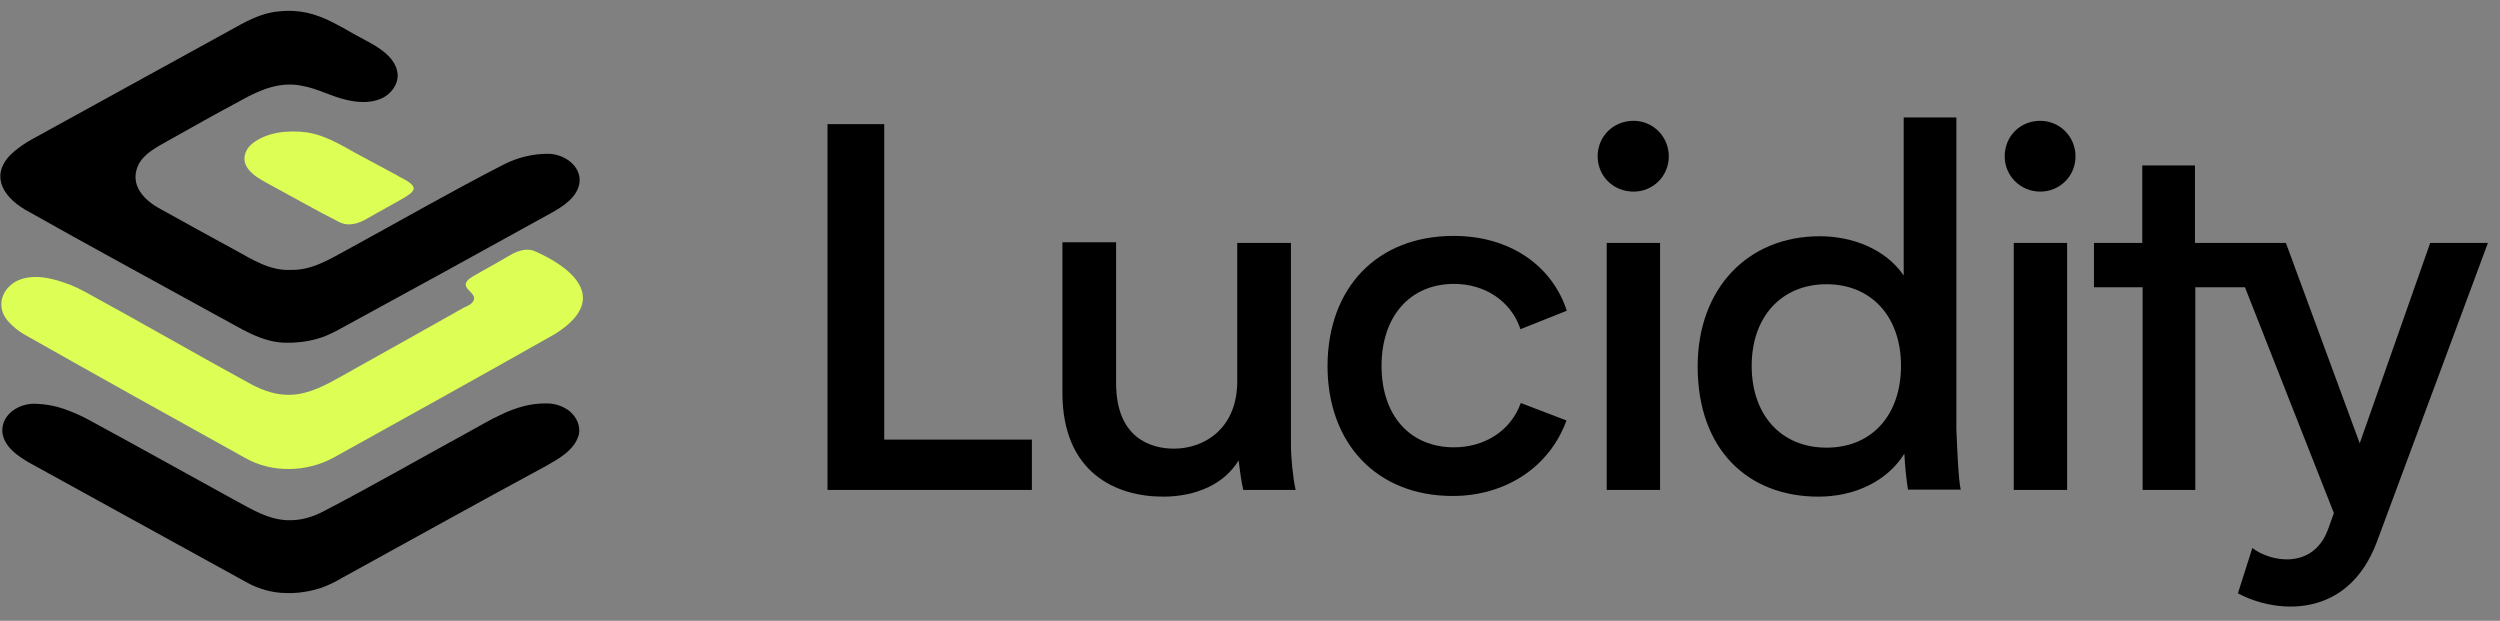 <?xml version="1.0" ?>
<svg xmlns="http://www.w3.org/2000/svg" viewBox="0 0 745 185" xml:space="preserve">
	<rect x="0" y="0" width="745" height="185" fill="#808080" stroke="none"/>
	<style type="text/css">
	.st0{fill:#000;}
	.st1{fill:#DDFF55;}
	.st2{enable-background:new;}
</style>
	<g id="Layer_1_00000008860440553581276040000009571695047928838061_" transform="translate(166.999 171.23)">
		<path id="Path_1" class="st0" d="M-81.2-69.1c-7.7,0.2-14.3-4.5-20.8-7.9c-19.2-10.6-38.5-21-57.6-31.8c-7.2-4.3-10.5-11-3.2-17.3   c1.6-1.3,3.3-2.5,5.1-3.5c19.7-10.9,39.4-21.6,59.1-32.5c4.5-2.5,9.1-5.2,14.4-5.7c8.6-1,14.3,1.9,21.6,6.1c5,3,13.5,6,14.1,12.6   c0.2,3.1-2.1,6.1-5,7.3c-3.3,1.4-7,1.1-10.4,0.3c-4.4-1-8.4-3.3-12.8-4.1c-6.7-1.5-12.8,1.1-18.5,4.3c-7.3,3.9-14.6,8-21.9,12.1   c-3.3,1.9-7.2,3.8-8.8,7.4c-2.5,5.8,1.9,10.3,6.8,12.9c7.3,4.1,14.7,8.1,22,12.1c5.3,2.9,10.5,6.3,16.7,6   c6.4,0.2,11.8-3.3,17.2-6.2c15.4-8.4,30.7-17.2,46.3-25.2c4.1-2.1,8.6-3.2,13.2-3.2c4.7,0,9.9,3.5,9.4,8.5c-0.5,4.2-4.5,6.9-8,8.9   c-21.5,11.9-43,23.7-64.5,35.4c-1.4,0.7-2.8,1.4-4.3,1.9C-74.3-69.6-77.7-69.1-81.2-69.1L-81.2-69.1L-81.2-69.1z"/>
		<path id="Path_2" class="st1" d="M-25.7-82.4c-0.1-1.1-1.3-1.9-2-2.8c-2-2.4,2.3-3.9,4.3-5.2c2.9-1.6,5.7-3.2,8.6-4.9   c2.1-1.2,4.6-2,6.9-1.2c13.1,5.7,22,15.1,6.1,24.9c-21.9,12.4-43.9,24.6-65.9,36.8c-8,4.3-18.3,4.6-26.3,0   c-22-12.2-44.1-24.5-66-36.9c-1.5-0.9-3-2.1-4.2-3.4c-4-4-2.8-9.6,2-12.3c5.1-2.6,11.3-0.8,16.3,1.1c1.4,0.6,2.7,1.2,4,1.9   c16.7,9.1,33.1,18.6,49.8,27.7c12.8,6.8,20.1,1.3,31.3-4.9c10.7-6,21.5-12,32.1-18C-27.4-80.1-25.7-81-25.7-82.4L-25.7-82.4z"/>
		<path id="Path_3" class="st0" d="M-81.5,5.5c-4.3,0-8.5-1.2-12.2-3.3c-21.5-11.8-43-23.7-64.5-35.5c-3.5-2-7.6-4.8-8.1-9.1   c-0.4-5.4,5.1-8.8,10.1-8.5c2.8,0.1,5.6,0.6,8.2,1.5c2.5,0.9,4.9,1.9,7.3,3.2c14.4,7.8,28.7,15.8,43.1,23.7   c5.4,2.9,10.8,6.4,17.1,6.3c2.2,0,4.3-0.4,6.3-1.1c1.3-0.4,2.5-1,3.7-1.6c14-7.3,27.8-15.2,41.7-22.8c7.6-4.1,15.3-9.4,24.3-9.3   c2.5-0.1,4.9,0.6,7,2.1c2.3,1.8,3.7,4.7,2.9,7.5c-1.4,4.5-6.1,7-10,9.2C-24.8-21.3-44.9-10.1-65.1,1c-2,1.2-4.1,2.2-6.3,3   C-74.6,5-78,5.6-81.5,5.5L-81.5,5.5L-81.5,5.5z"/>
		<path id="Path_4" class="st1" d="M-43.7-115.1c-0.1,1.2-1.7,2-2.7,2.7c-3.6,2.1-7.4,4.1-11,6.2c-2.7,1.6-5.7,2.6-8.6,1.1   c-7.3-3.7-14.4-7.8-21.5-11.6c-2.1-1.2-4.3-2.4-5.7-4.4c-1.7-2.4-1-5.3,1.2-7.2c4.4-3.6,10.8-4.2,16.3-3.5   c6.3,0.9,11.7,4.7,17.3,7.6l9.5,5.1C-47.6-118.2-43.9-116.9-43.7-115.1L-43.7-115.1L-43.7-115.1z"/>
	</g>
	<g class="st2">
		<path class="st0" d="M307.5,131v15h-58.2h-2.7V37h16.9v94H307.5z"/>
		<path class="st0" d="M370.5,146c-0.6-2.5-1-5.7-1.4-8.8c-4.2,7-12.6,10.8-22.5,10.8c-13.8,0-30-6.9-30-31V72.2h16v42   c0,16.2,10.2,19.5,17.2,19.5c9.1,0,18.9-6,18.9-20.1V72.4h16v60.1c0,3.9,0.6,10,1.4,13.5H370.5z"/>
		<path class="st0" d="M433.2,70.3c16.9,0,29.4,9,33.7,22.3l-13.8,5.5c-2.8-8.4-10.6-13.5-19.8-13.5c-13.2,0-21.6,9.8-21.6,24.4   c0,15,8.6,24.3,21.6,24.3c9.1,0,16.9-4.9,19.9-13.2l13.6,5.2c-5.1,14.1-18.4,22.5-33.9,22.5c-22.6,0-37.3-15.6-37.3-38.8   C395.7,85.7,410.4,70.3,433.2,70.3z"/>
		<path class="st0" d="M476.1,46.6c0-6,4.7-10.6,10.7-10.6c5.8,0,10.5,4.7,10.5,10.6c0,5.9-4.7,10.5-10.5,10.5   C480.7,57.1,476.1,52.4,476.1,46.6z M494.7,72.4V146h-15.9V72.4H494.7z"/>
		<path class="st0" d="M568.6,146c-0.5-3.1-0.9-6.8-1.1-10.8c-5.1,8.2-14.8,12.8-25.6,12.8c-21.1,0-36-14.1-36-38.8   c0-23.1,14.8-38.8,36.4-38.8c9.7,0,19.6,3.8,25,11.7V35h15.7v92.8c0.2,5.1,0.6,15.3,1.3,18.1H568.6z M566.5,109   c0-14.5-8.7-24.3-22.2-24.3c-13.5,0-22.3,9.8-22.3,24.3c0,14.7,8.8,24.4,22.3,24.4C557.8,133.4,566.5,123.7,566.5,109z"/>
		<path class="st0" d="M597.4,46.6c0-6,4.6-10.6,10.6-10.6c5.8,0,10.5,4.7,10.5,10.6c0,5.9-4.7,10.5-10.5,10.5   C602.1,57.1,597.4,52.4,597.4,46.6z M616,72.4V146h-15.9V72.4H616z"/>
		<path class="st0" d="M741.4,72.4l-33.1,89.1c-8.7,23.2-30.1,21.4-41.4,15.3l4.3-13.5c5.4,4.2,18,6.5,22.5-5.4l1.8-5L669,85.6h-14.8   V146h-15.7V85.6H624V72.4h14.4V49.3h15.7v23.1h22.9h4.2l22,59.7l21-59.7H741.4z"/>
	</g>
</svg>